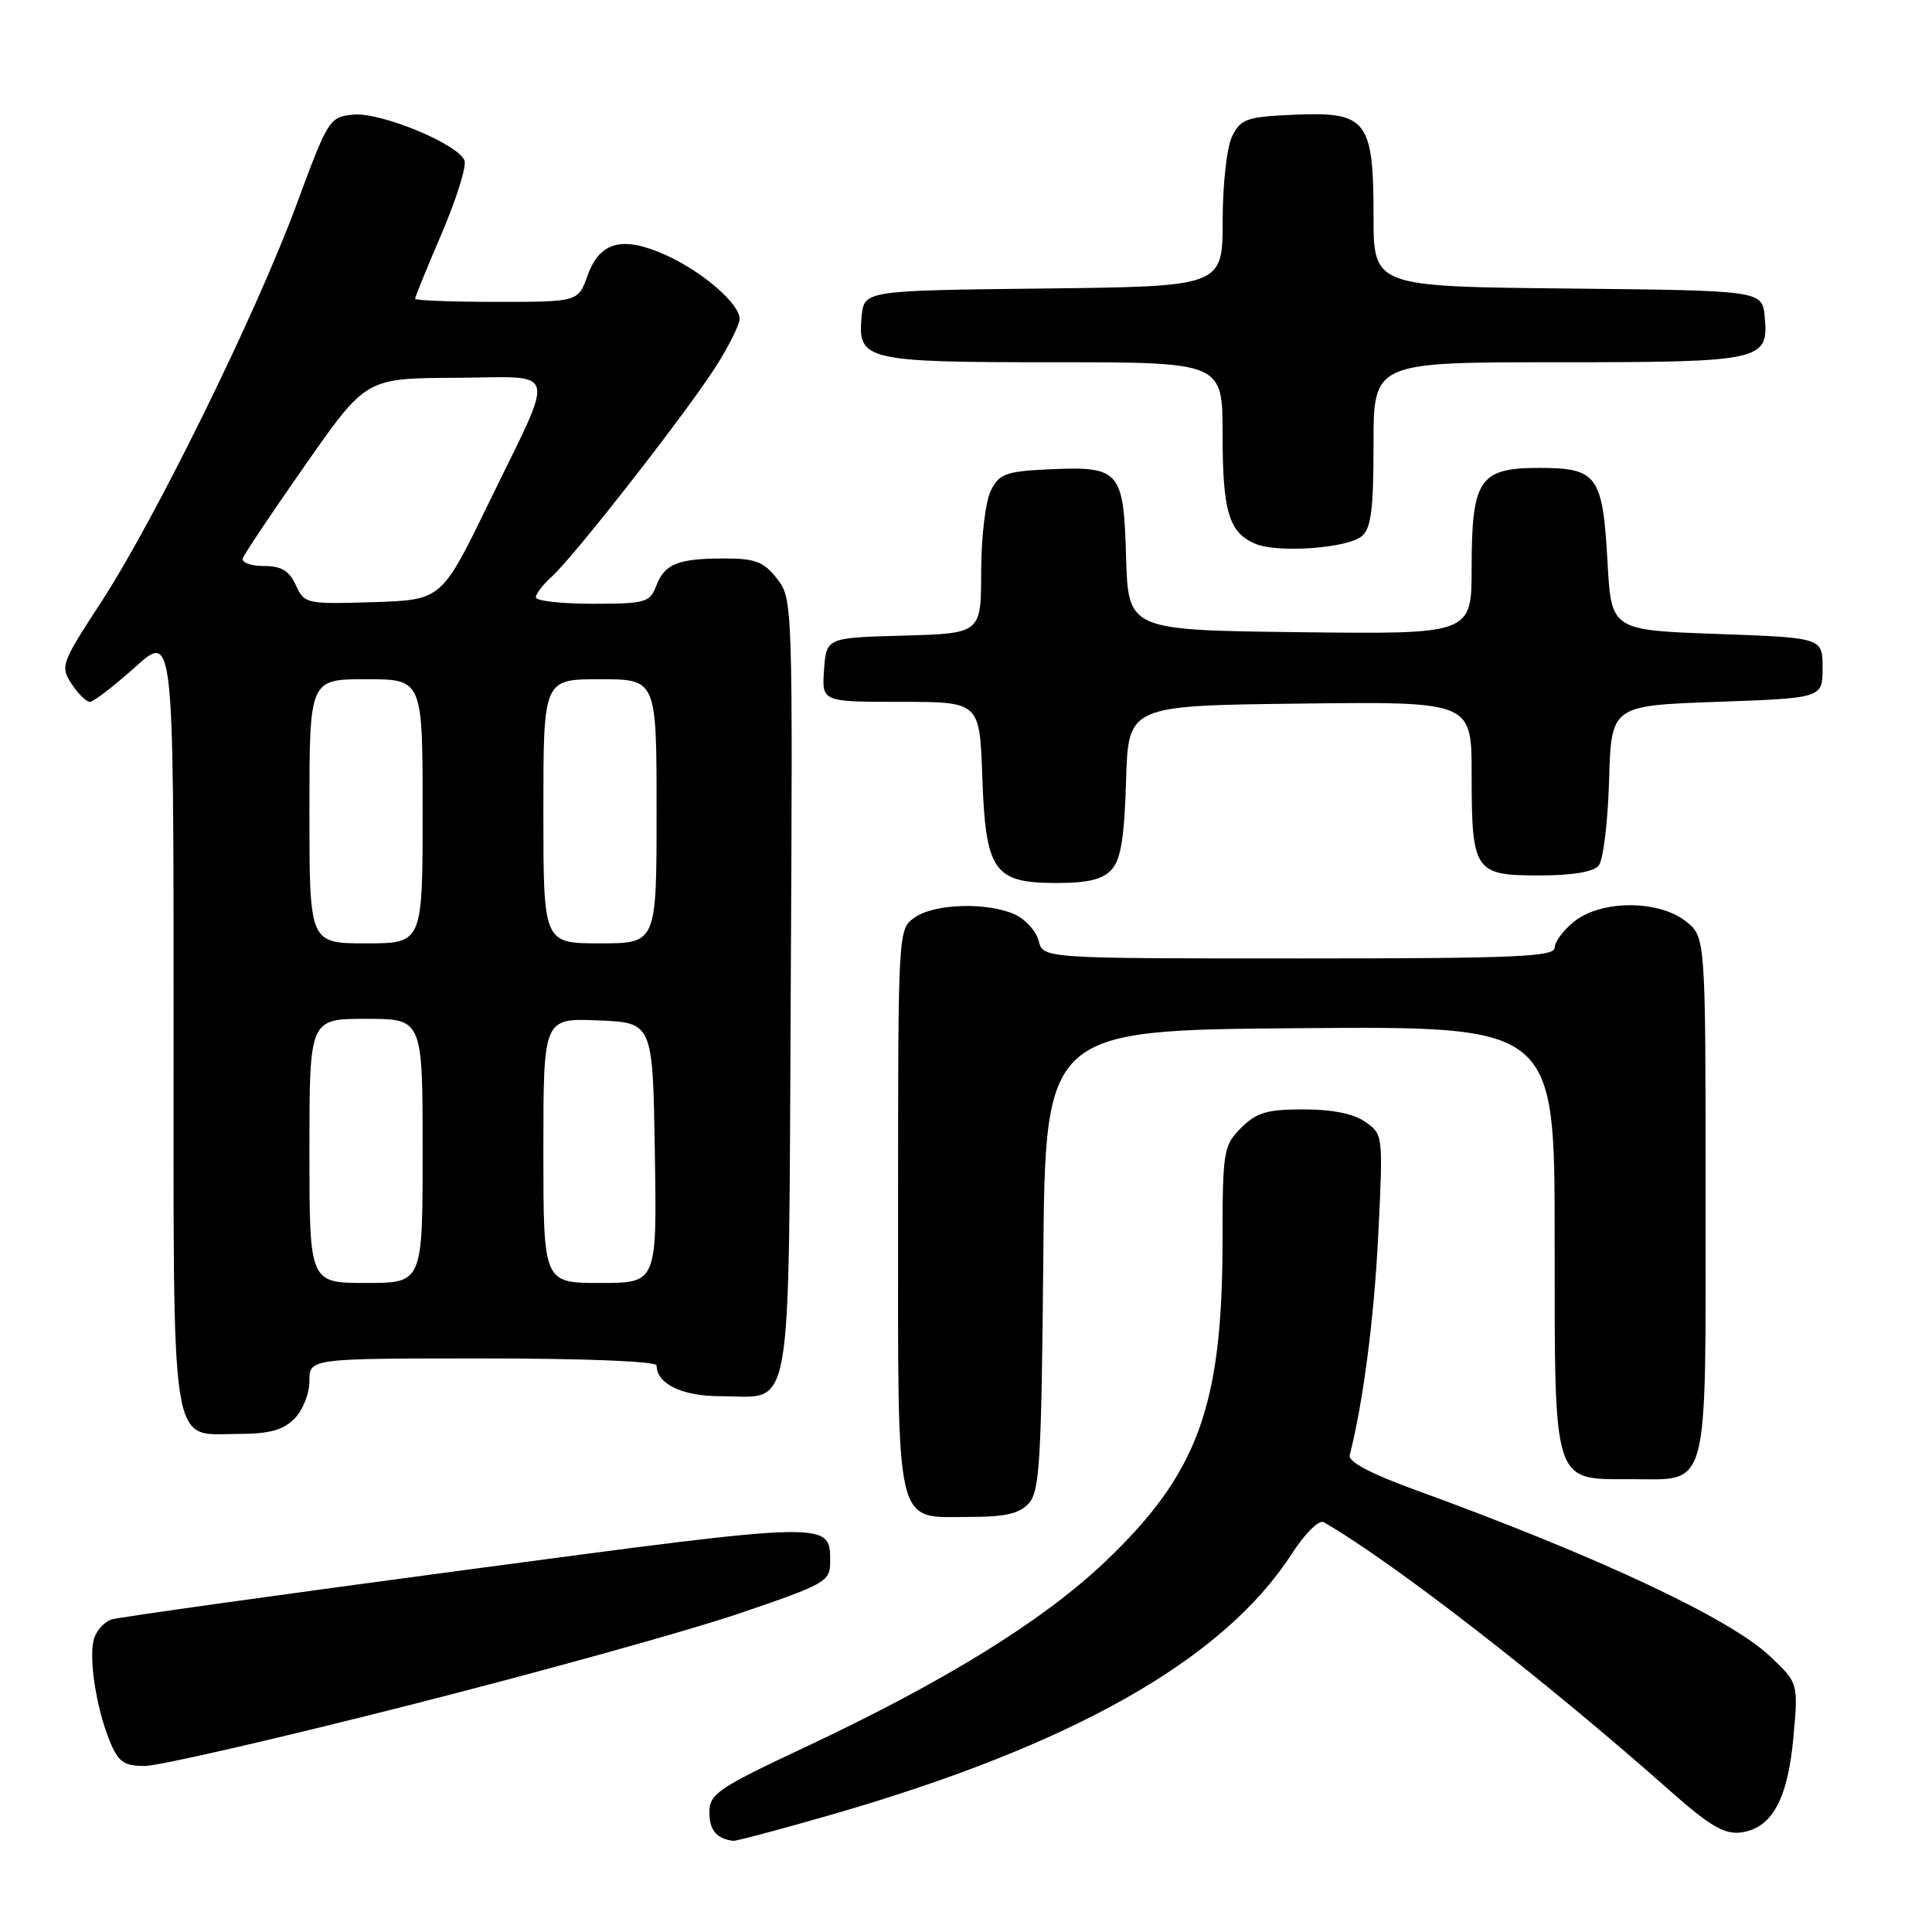 <?xml version="1.0" encoding="UTF-8" standalone="no"?>
<!DOCTYPE svg PUBLIC "-//W3C//DTD SVG 1.1//EN" "http://www.w3.org/Graphics/SVG/1.1/DTD/svg11.dtd" >
<svg xmlns="http://www.w3.org/2000/svg" xmlns:xlink="http://www.w3.org/1999/xlink" version="1.1" viewBox="0 0 256 256">
 <g >
 <path fill="currentColor"
d=" M 109.98 240.51 C 142.01 231.29 162.05 219.97 171.12 205.96 C 172.91 203.19 174.77 201.34 175.40 201.70 C 184.56 206.97 204.76 222.64 221.32 237.32 C 226.46 241.88 228.47 243.07 230.59 242.82 C 234.74 242.33 236.88 238.50 237.63 230.25 C 238.29 223.01 238.29 223.01 234.52 219.45 C 229.17 214.41 211.67 206.20 187.50 197.41 C 181.62 195.28 178.62 193.68 178.84 192.82 C 180.62 185.89 182.06 174.84 182.62 163.72 C 183.28 150.41 183.27 150.30 180.92 148.66 C 179.38 147.57 176.54 147.00 172.73 147.00 C 167.88 147.00 166.50 147.41 164.45 149.45 C 162.11 151.80 162.00 152.46 161.99 164.70 C 161.96 186.42 158.68 195.30 146.39 206.98 C 138.14 214.81 125.14 222.84 106.66 231.52 C 95.07 236.97 94.00 237.70 94.00 240.15 C 94.00 242.52 94.96 243.66 97.17 243.92 C 97.54 243.96 103.30 242.43 109.98 240.51 Z  M 54.00 226.00 C 71.33 221.61 91.01 216.14 97.75 213.86 C 109.41 209.90 110.00 209.57 110.00 206.97 C 110.00 201.53 110.42 201.52 61.86 208.00 C 36.91 211.33 15.74 214.29 14.80 214.58 C 13.87 214.87 12.82 216.00 12.47 217.09 C 11.70 219.52 12.74 226.34 14.56 230.75 C 15.69 233.49 16.42 234.00 19.20 234.00 C 21.01 234.00 36.67 230.40 54.00 226.00 Z  M 136.33 199.19 C 137.76 197.61 138.00 193.50 138.24 166.94 C 138.50 136.50 138.50 136.50 172.25 136.24 C 206.00 135.97 206.00 135.97 206.00 163.99 C 206.00 197.05 205.67 196.00 216.17 196.00 C 226.59 196.00 226.00 198.24 226.00 158.42 C 226.00 124.15 226.00 124.15 223.37 122.07 C 219.76 119.24 212.24 119.24 208.63 122.07 C 207.19 123.21 206.00 124.79 206.00 125.57 C 206.00 126.78 200.80 127.00 172.11 127.00 C 138.22 127.00 138.22 127.00 137.63 124.67 C 137.31 123.39 135.89 121.82 134.48 121.17 C 130.84 119.52 123.85 119.72 121.22 121.56 C 119.00 123.11 119.00 123.11 119.00 160.23 C 119.00 203.42 118.44 201.00 128.50 201.00 C 133.21 201.00 135.08 200.57 136.33 199.19 Z  M 39.00 188.00 C 40.11 186.89 41.00 184.67 41.00 183.00 C 41.00 180.00 41.00 180.00 64.00 180.00 C 77.49 180.00 87.00 180.38 87.00 180.93 C 87.00 183.36 90.38 185.00 95.38 185.00 C 105.23 185.00 104.46 189.42 104.78 130.75 C 105.05 79.84 105.03 79.31 102.95 76.67 C 101.20 74.43 100.07 74.00 96.01 74.00 C 89.83 74.00 88.06 74.71 86.95 77.64 C 86.11 79.83 85.52 80.00 78.52 80.00 C 74.39 80.00 71.00 79.62 71.00 79.15 C 71.00 78.69 71.95 77.45 73.12 76.40 C 76.07 73.75 91.07 54.54 94.87 48.55 C 96.59 45.83 98.00 43.00 98.00 42.26 C 98.00 40.23 93.06 35.97 88.16 33.77 C 82.46 31.22 79.49 32.01 77.86 36.50 C 76.60 40.00 76.60 40.00 65.80 40.00 C 59.86 40.00 55.00 39.81 55.00 39.59 C 55.00 39.36 56.59 35.46 58.54 30.91 C 60.48 26.36 61.84 22.03 61.55 21.27 C 60.71 19.08 50.42 14.83 46.81 15.19 C 43.66 15.49 43.47 15.80 39.33 27.00 C 34.00 41.46 20.56 68.81 13.38 79.82 C 8.12 87.88 7.97 88.30 9.48 90.61 C 10.34 91.92 11.44 93.00 11.91 93.00 C 12.39 93.00 15.08 90.93 17.89 88.41 C 23.00 83.81 23.00 83.81 23.00 135.08 C 23.00 193.79 22.40 190.00 31.65 190.00 C 35.67 190.00 37.50 189.50 39.00 188.00 Z  M 147.31 115.21 C 148.52 113.88 148.99 110.93 149.21 103.46 C 149.50 93.50 149.50 93.50 172.25 93.23 C 195.00 92.96 195.00 92.96 195.00 102.55 C 195.00 115.45 195.36 116.00 203.91 116.00 C 208.32 116.00 211.14 115.54 211.84 114.69 C 212.44 113.98 213.05 108.91 213.21 103.44 C 213.50 93.50 213.50 93.50 227.50 93.00 C 241.50 92.50 241.50 92.50 241.50 88.50 C 241.50 84.50 241.50 84.50 227.50 84.00 C 213.50 83.50 213.50 83.50 213.00 74.40 C 212.37 63.01 211.64 62.00 203.93 62.00 C 196.03 62.00 195.00 63.52 195.00 75.24 C 195.00 84.04 195.00 84.04 172.25 83.77 C 149.50 83.50 149.50 83.50 149.21 73.77 C 148.88 62.26 148.41 61.74 138.75 62.20 C 133.29 62.46 132.40 62.80 131.29 65.00 C 130.59 66.40 130.02 71.13 130.01 75.72 C 130.00 83.93 130.00 83.93 119.75 84.22 C 109.50 84.50 109.50 84.50 109.19 88.75 C 108.89 93.00 108.89 93.00 119.35 93.00 C 129.81 93.00 129.81 93.00 130.16 102.90 C 130.59 115.46 131.67 117.00 140.00 117.00 C 144.19 117.00 146.12 116.53 147.31 115.21 Z  M 180.44 71.05 C 181.68 70.02 182.00 67.51 182.00 58.88 C 182.00 48.00 182.00 48.00 206.31 48.00 C 233.54 48.00 234.39 47.81 233.83 41.96 C 233.50 38.50 233.50 38.50 207.75 38.23 C 182.00 37.97 182.00 37.97 182.00 28.59 C 182.00 15.93 181.10 14.78 171.52 15.20 C 165.23 15.47 164.43 15.75 163.29 18.00 C 162.57 19.43 162.02 24.23 162.01 29.23 C 162.00 37.96 162.00 37.96 138.25 38.23 C 114.50 38.50 114.50 38.50 114.17 41.96 C 113.62 47.76 114.63 48.00 139.69 48.00 C 162.00 48.00 162.00 48.00 162.00 57.57 C 162.00 67.76 162.83 70.56 166.32 72.05 C 169.26 73.31 178.50 72.66 180.44 71.05 Z  M 41.00 152.50 C 41.00 135.00 41.00 135.00 48.50 135.00 C 56.00 135.00 56.00 135.00 56.00 152.50 C 56.00 170.00 56.00 170.00 48.50 170.00 C 41.00 170.00 41.00 170.00 41.00 152.50 Z  M 72.00 152.46 C 72.00 134.91 72.00 134.91 79.25 135.21 C 86.50 135.50 86.50 135.50 86.77 152.75 C 87.05 170.00 87.05 170.00 79.52 170.00 C 72.00 170.00 72.00 170.00 72.00 152.46 Z  M 41.00 107.50 C 41.00 90.00 41.00 90.00 48.50 90.00 C 56.00 90.00 56.00 90.00 56.00 107.50 C 56.00 125.00 56.00 125.00 48.50 125.00 C 41.00 125.00 41.00 125.00 41.00 107.50 Z  M 72.00 107.50 C 72.00 90.00 72.00 90.00 79.50 90.00 C 87.00 90.00 87.00 90.00 87.00 107.50 C 87.00 125.00 87.00 125.00 79.50 125.00 C 72.00 125.00 72.00 125.00 72.00 107.50 Z  M 39.20 77.54 C 38.32 75.61 37.29 75.00 34.94 75.00 C 33.23 75.00 31.99 74.54 32.18 73.97 C 32.37 73.40 36.12 67.80 40.51 61.53 C 48.50 50.12 48.50 50.12 60.32 50.06 C 74.25 49.99 73.77 48.12 64.65 66.87 C 58.50 79.50 58.50 79.50 49.43 79.79 C 40.56 80.06 40.33 80.01 39.20 77.54 Z "/>
</g>
</svg>